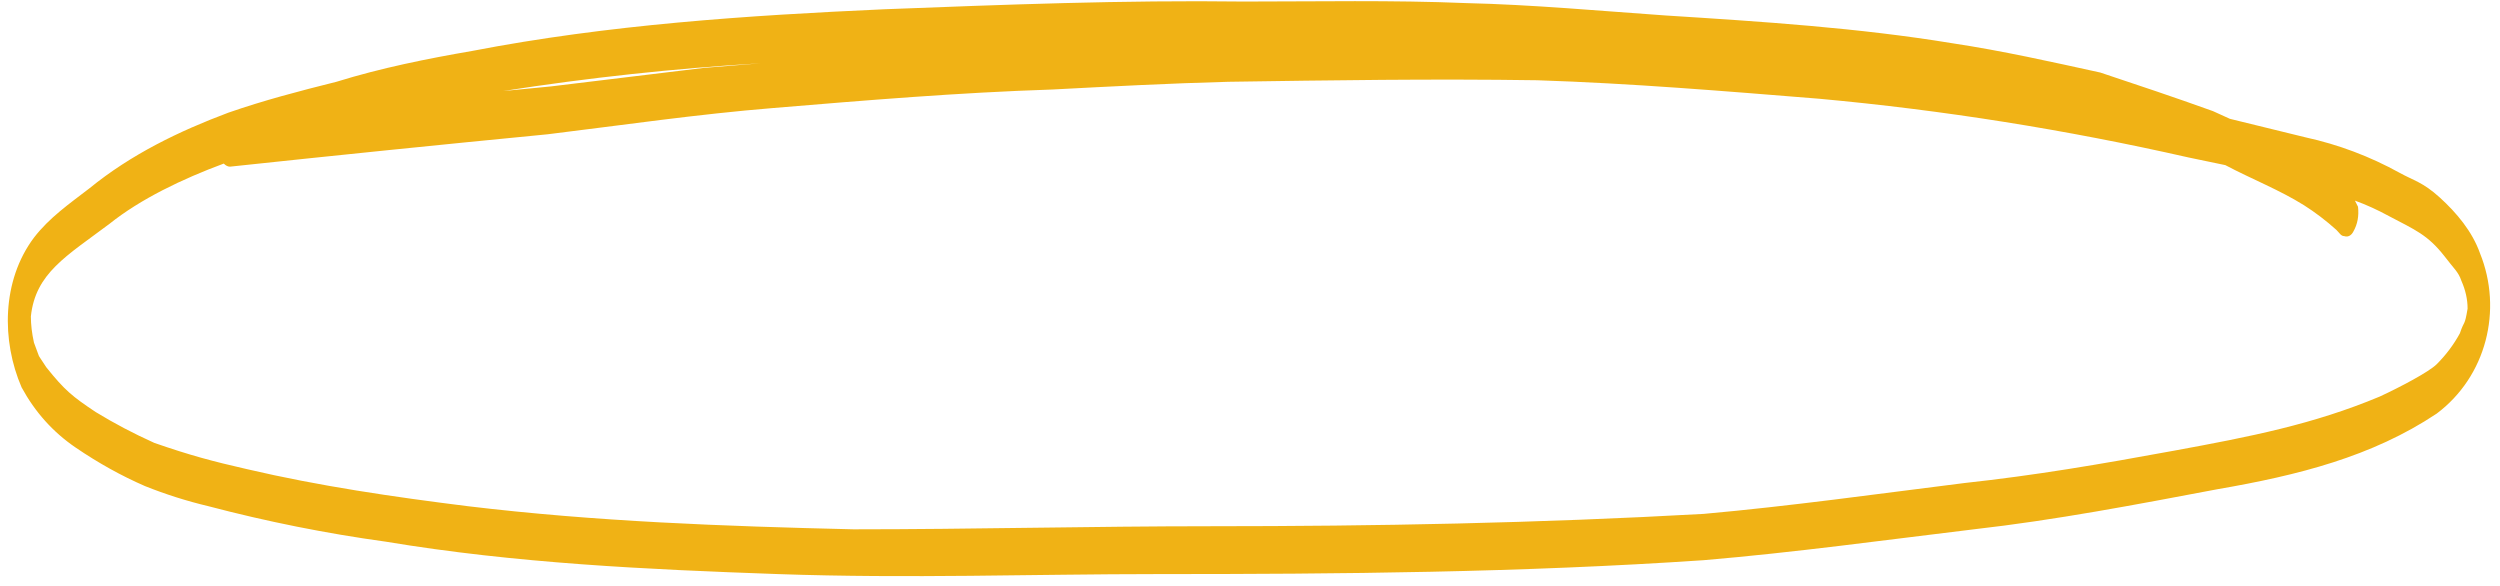 <svg version="1.2" xmlns="http://www.w3.org/2000/svg" viewBox="0 0 162 38" width="162" height="38"><defs><clipPath clipPathUnits="userSpaceOnUse" id="cp1"><path d="m-201-2719h1025v3191h-1025z"/></clipPath></defs><style>.a{fill:#f0b215}</style><g clip-path="url(#cp1)"><path fill-rule="evenodd" class="a" d="m157.9 26.8c-4.2 2.8-9 4-14.2 4.9-5.3 1-10.5 2-15.8 2.6-5.8 0.7-11.6 1.5-17.5 2-11.8 0.8-23.6 0.9-35.3 0.9-8.3 0-16.1 0.3-24.7 0-8.5-0.3-17-0.7-25.4-2.1q-5.8-0.8-11.5-2.3-2.1-0.5-4.1-1.3-2.3-1-4.5-2.5-2.2-1.5-3.5-3.9c-1.3-3-1.3-6.9 0.8-9.7 1-1.3 2.3-2.2 3.6-3.2 2.7-2.2 5.8-3.7 9-4.9 2.3-0.8 4.6-1.4 7-2 2.9-0.9 5.9-1.5 8.8-2 8.8-1.7 17.8-2.3 26.7-2.7 7.8-0.3 15.5-0.6 23.3-0.5 4.8 0 9.6-0.1 14.4 0.1 4.3 0.1 8.6 0.5 12.9 0.8 6.3 0.4 12.5 0.8 18.6 1.8 3.3 0.5 6.4 1.2 9.6 1.9 2.4 0.8 4.8 1.6 7.3 2.5l1.1 0.5 4.9 1.2q3.2 0.7 6.1 2.3c0.9 0.5 1.5 0.6 2.6 1.6 1.1 1 2.1 2.2 2.6 3.6 1.5 3.7 0.4 8-2.8 10.4zm-125.3-20.9l3.1-0.3c3.3-0.4 6.6-0.8 9.9-1.2l3.7-0.3q-8.4 0.5-16.7 1.8zm126.9 12.3c-0.2-0.6-0.5-0.8-1.1-1.6-1.1-1.4-1.9-1.7-3.6-2.6q-1.1-0.6-2.2-1 0.1 0.2 0.2 0.4 0.1 0.9-0.3 1.6c-0.1 0.2-0.3 0.4-0.6 0.3-0.2 0-0.3-0.2-0.5-0.4q-1-0.9-2.1-1.6c-1.6-1-3.4-1.7-5.1-2.6l-2.4-0.5q-11.9-2.7-23.9-3.8c-6.2-0.5-12.2-1-18.3-1.2-6.7-0.1-13.4 0-20 0.1-3.8 0.1-7.6 0.3-11.4 0.5-6.1 0.2-12.1 0.7-18.1 1.2-4.9 0.4-9.7 1.1-14.6 1.7q-10.3 1-20.6 2.1-0.2 0-0.4-0.2c-2.7 1-5.4 2.3-7.4 3.9-2.8 2.1-4.8 3.2-5.1 6q0 0.8 0.2 1.7c0.5 1.3 0.1 0.5 0.8 1.6 1.2 1.5 1.7 1.9 3.2 2.9q1.8 1.1 3.8 2c2.3 0.8 3.8 1.2 6 1.7 4.7 1.1 9.5 1.8 14.3 2.4 8.3 1 16.6 1.3 25 1.5 7.7 0 15.5-0.2 23.2-0.2 10.6 0 21.2-0.2 31.9-0.8 5.6-0.5 11.3-1.3 16.9-2 4.6-0.5 8.7-1.2 13.6-2.1 4.9-0.9 9-1.7 13.3-3.5 1.3-0.6 3.2-1.6 3.7-2.1q0.9-0.9 1.5-2c0.3-0.9 0.3-0.4 0.5-1.6q0-0.9-0.4-1.8z"/></g></svg>